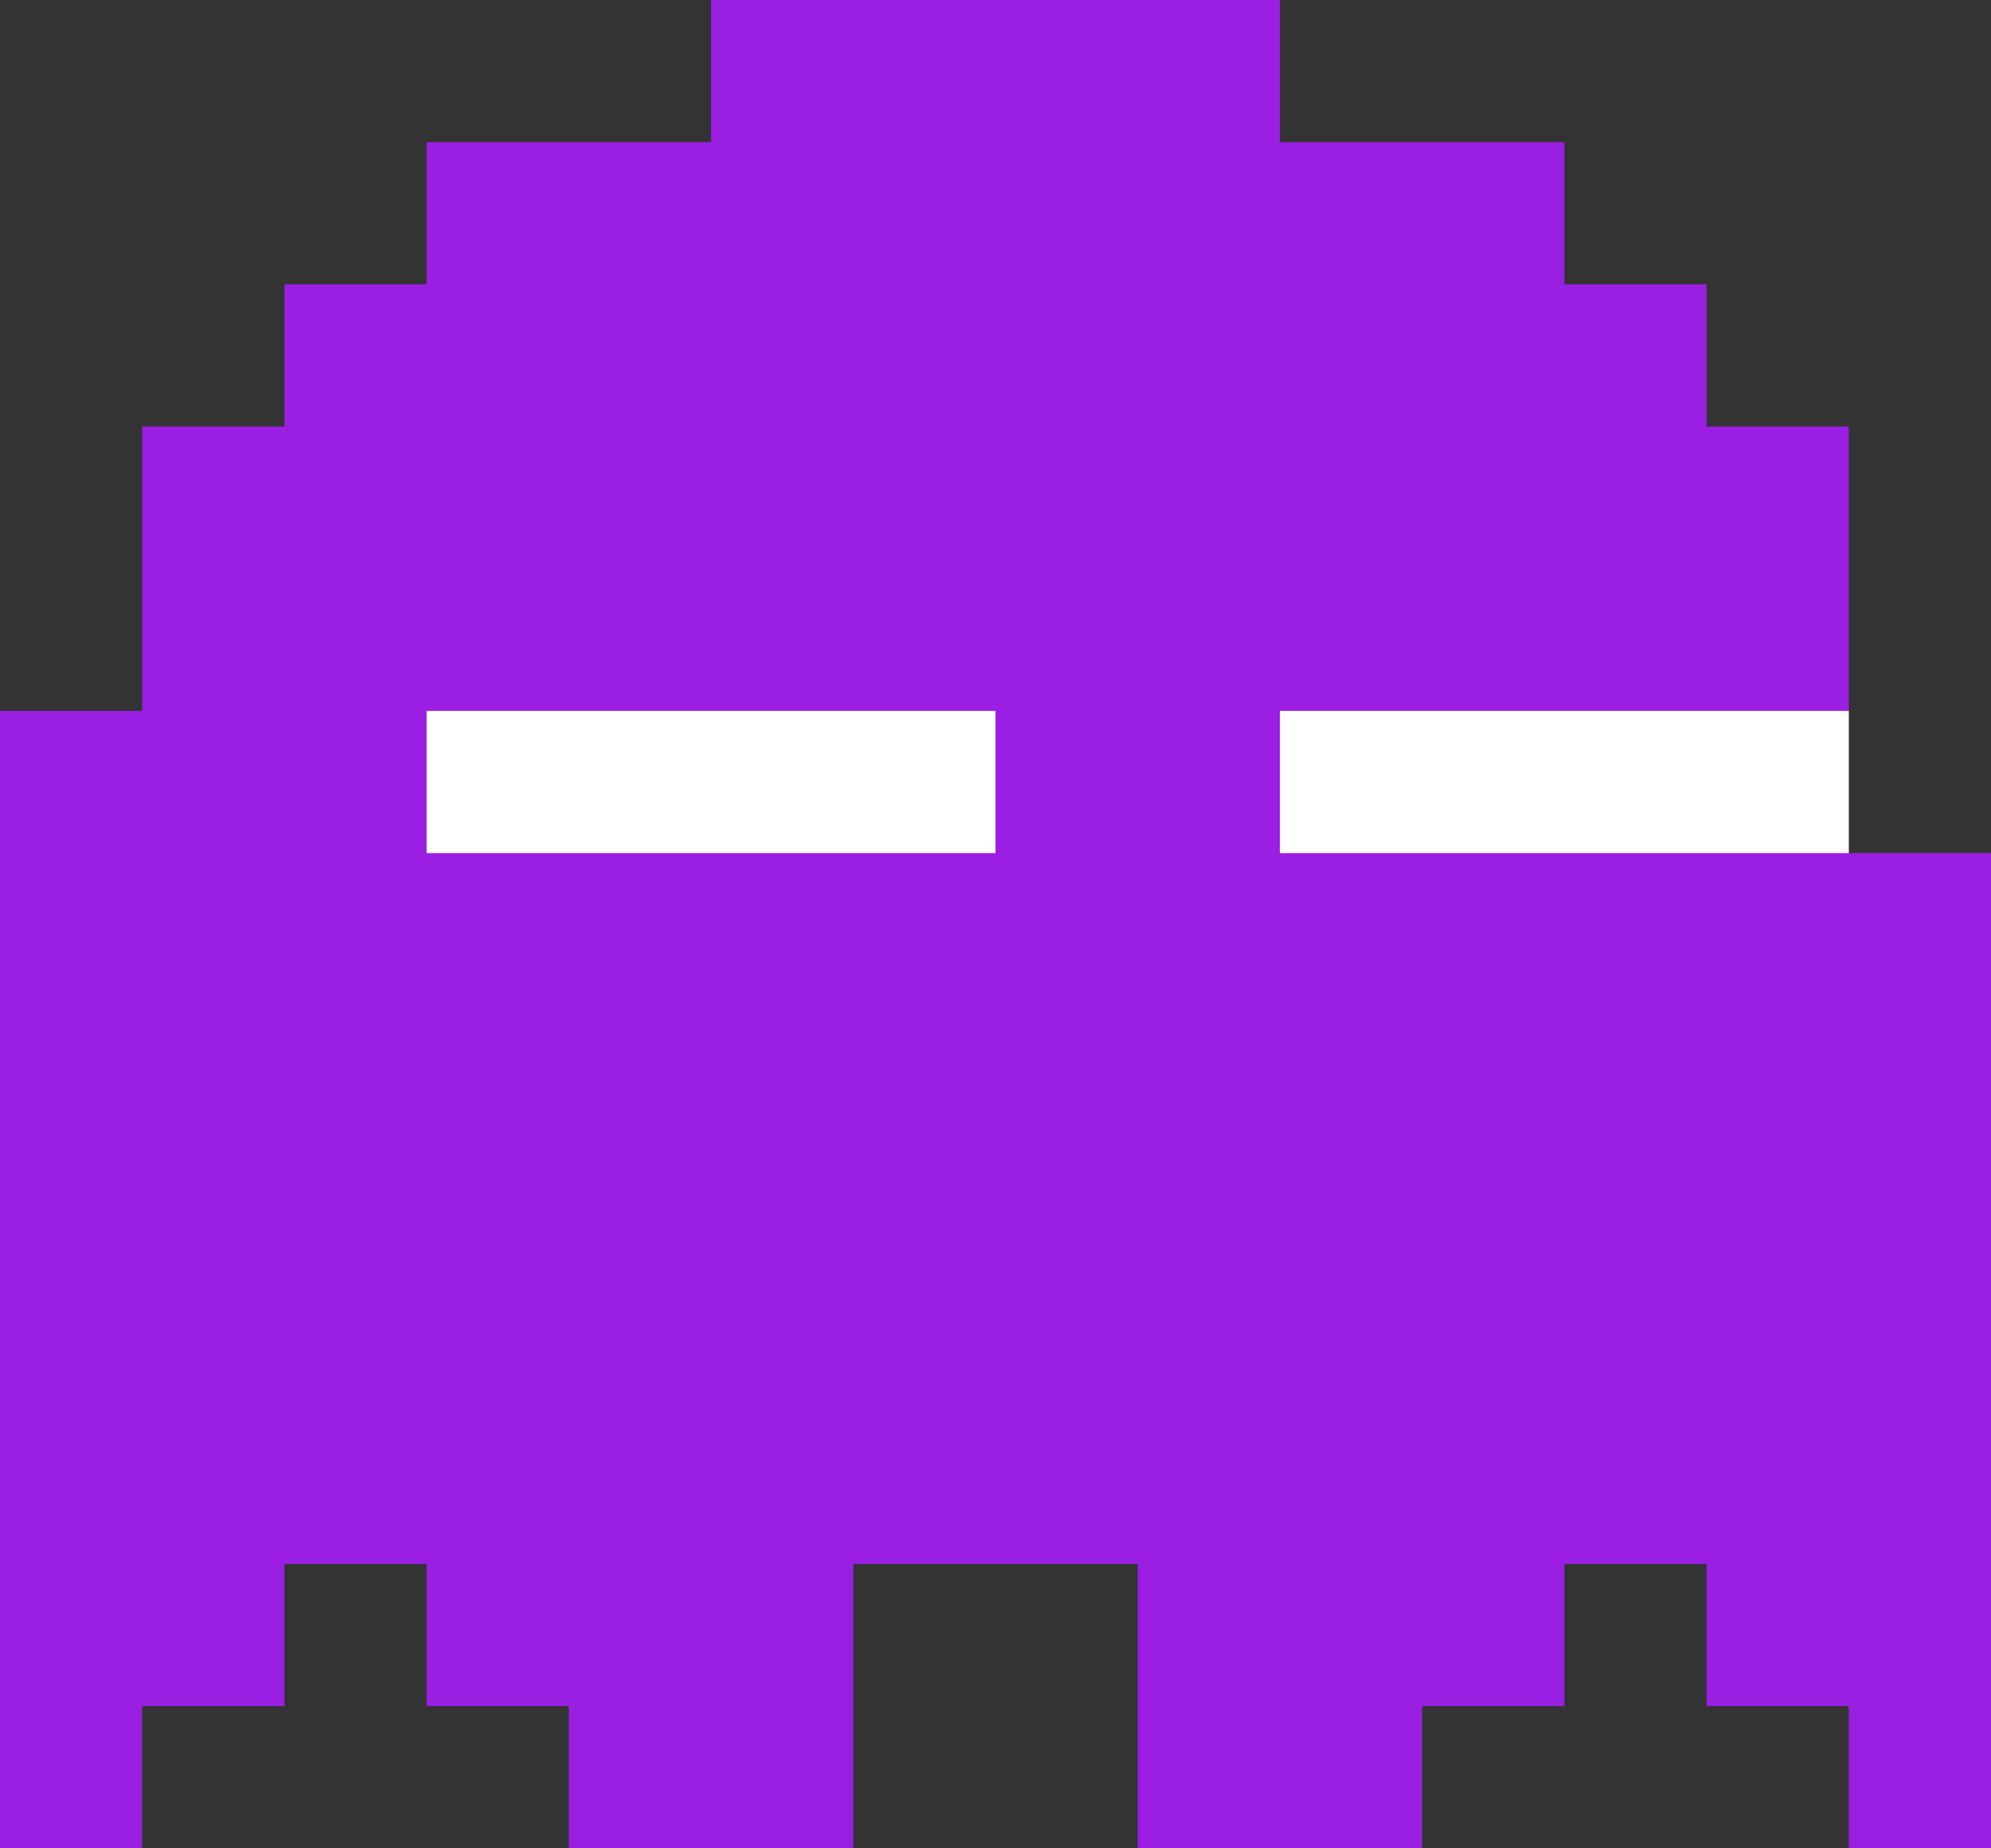<svg width="70" height="65" viewBox="0 0 70 65" fill="none" xmlns="http://www.w3.org/2000/svg">
<rect x="0" y="0" width="70" height="65" fill="#333333" stroke="none"/>
<path d="M45 0H25V5H15V10H10V15H5V25H0V65H5V60H10V55H15V60H20V65H30V55H40V65H50V60H55V55H60V60H65V65H70V30H65V15H60V10H55V5H45V0Z" fill="#9A1FE2"/>
<path fill-rule="evenodd" clip-rule="evenodd" d="M35 30V25H15V30H35ZM65 30V25H45V30H65Z" fill="white"/>
</svg>
